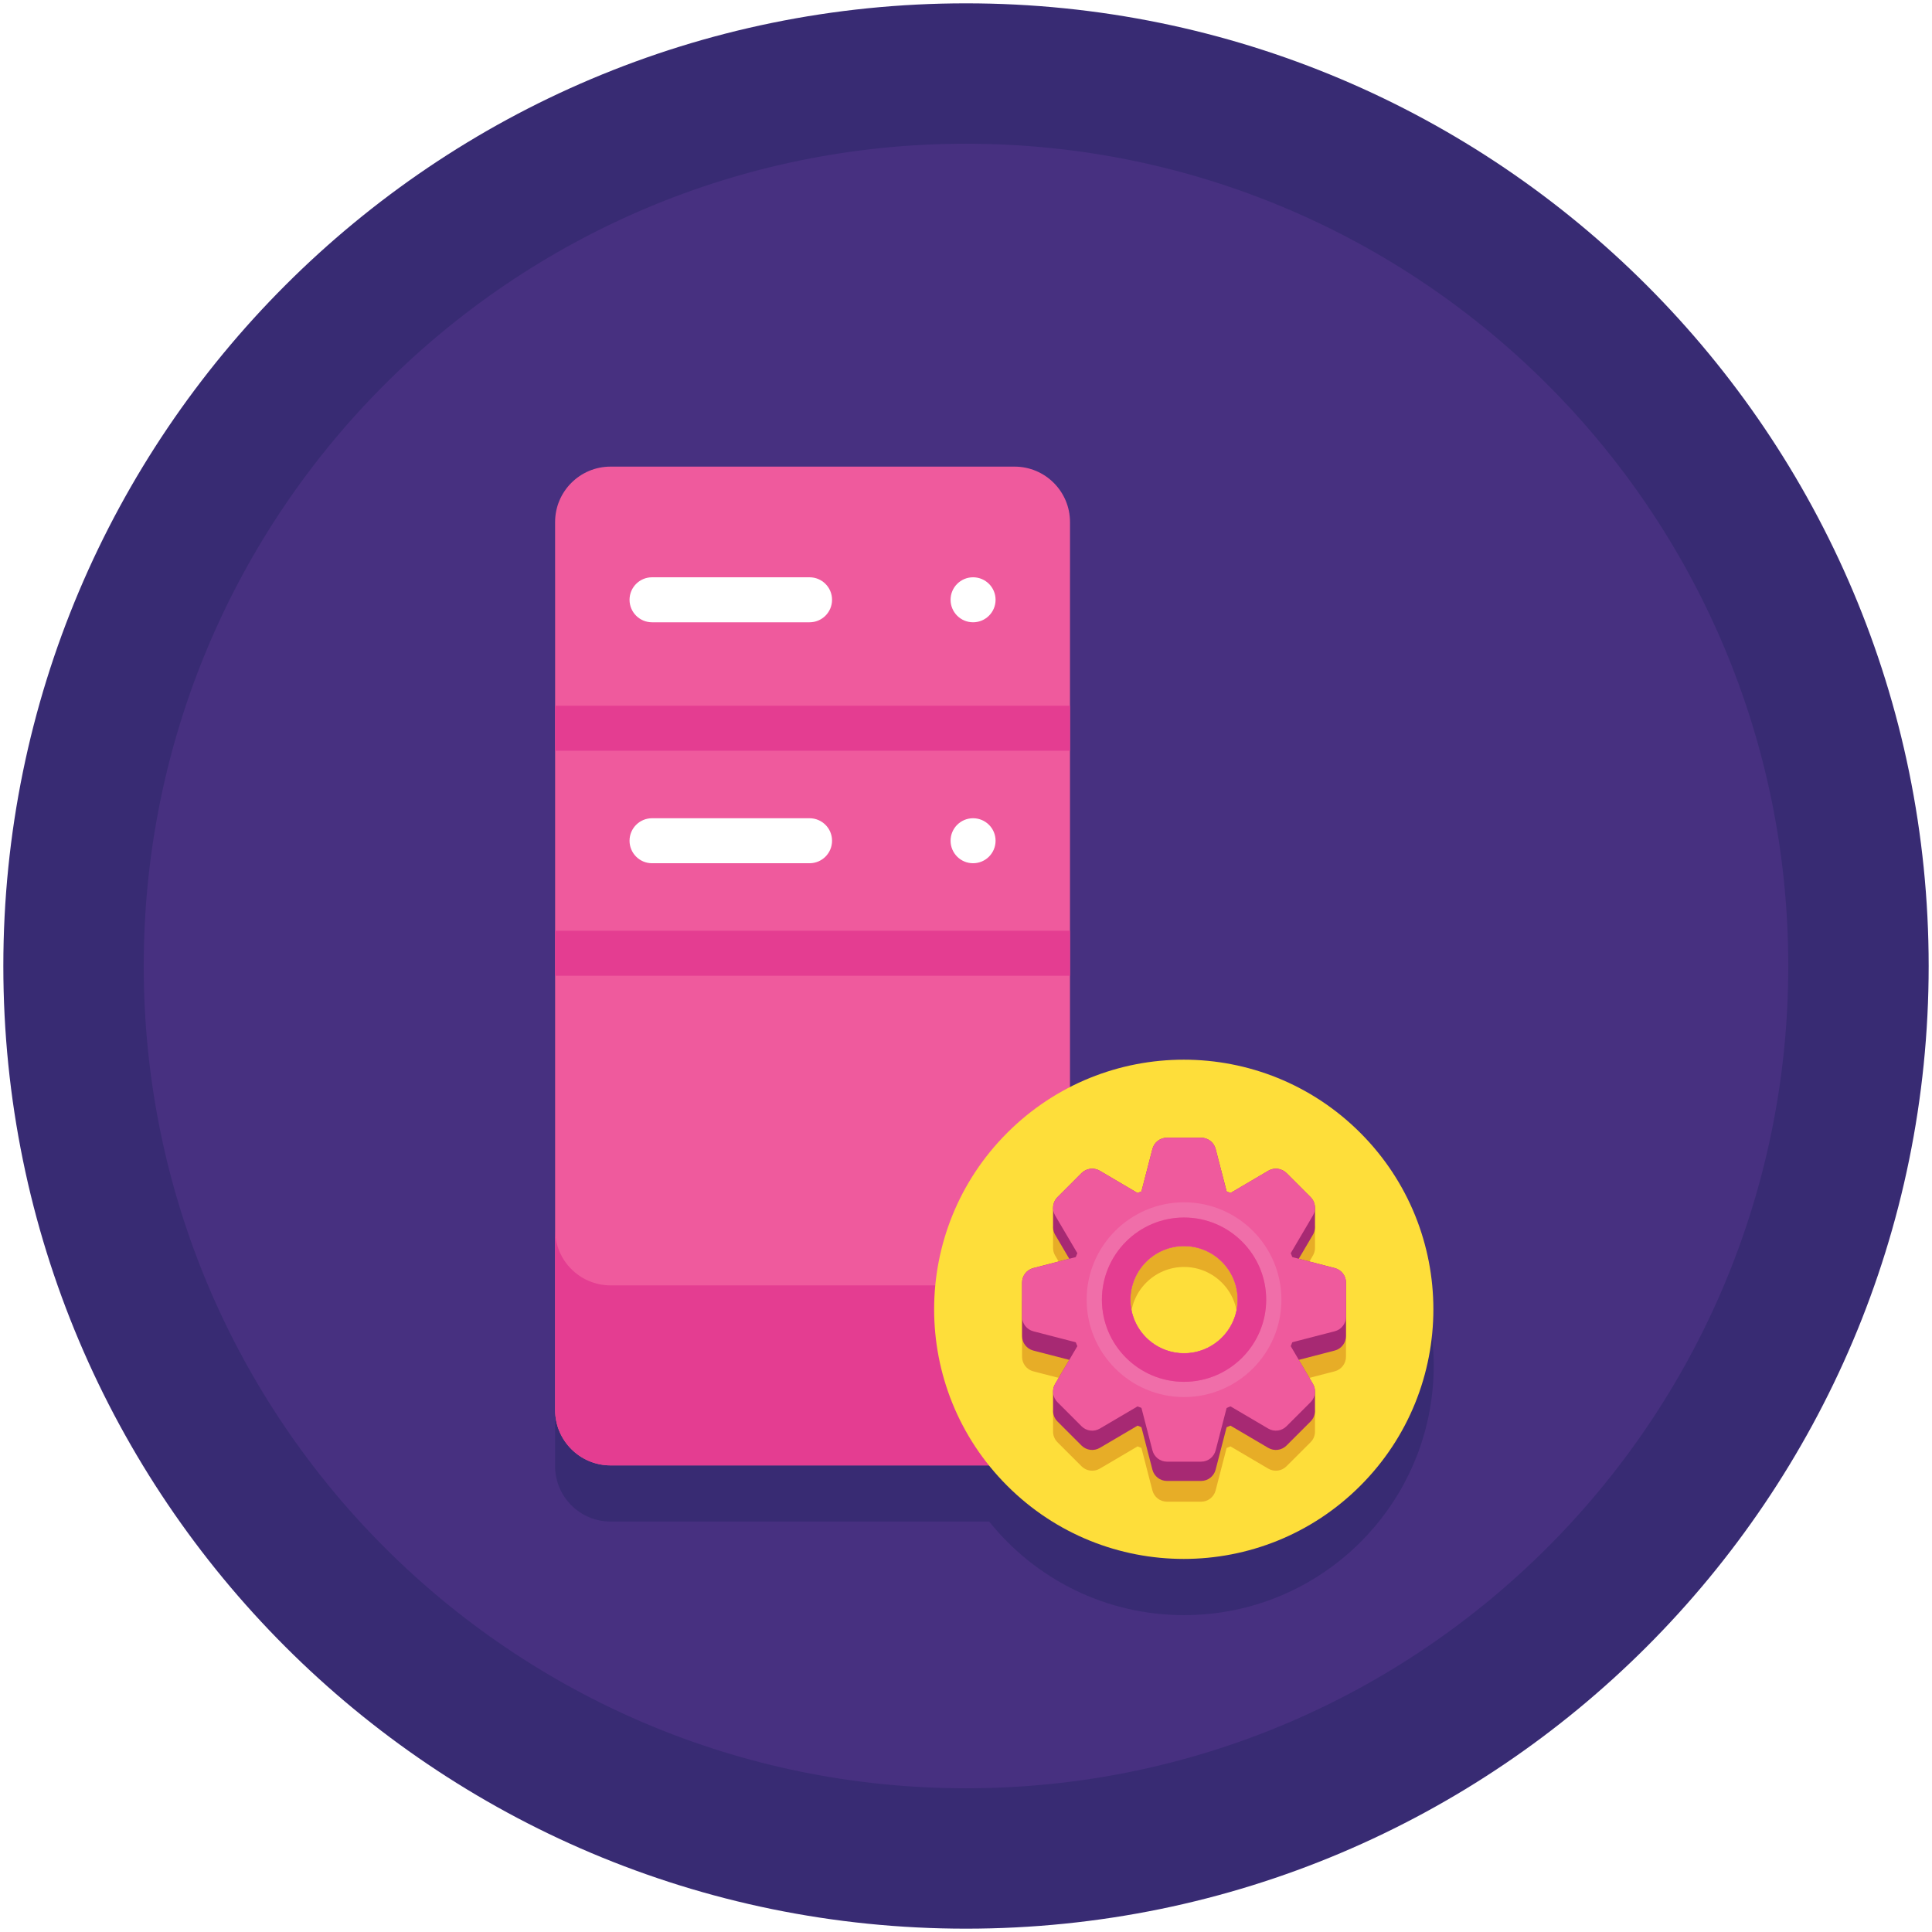 <svg width="127" height="127" viewBox="0 0 127 127" fill="none" xmlns="http://www.w3.org/2000/svg">
<rect width="127" height="127" fill="#E5E5E5"/>
<rect x="-1098" y="-1375" width="1980" height="7419" fill="white"/>
<rect x="-1101" y="-196" width="1980" height="914" fill="white"/>
<path d="M63.5 126.781C98.449 126.781 126.781 98.449 126.781 63.5C126.781 28.551 98.449 0.219 63.5 0.219C28.551 0.219 0.219 28.551 0.219 63.5C0.219 98.449 28.551 126.781 63.5 126.781Z" fill="#382B73"/>
<path d="M63.5 117.553C93.353 117.553 117.553 93.353 117.553 63.5C117.553 33.648 93.353 9.447 63.5 9.447C33.648 9.447 9.447 33.648 9.447 63.5C9.447 93.353 33.648 117.553 63.5 117.553Z" fill="#473080"/>
<path d="M77.833 73.348C75.132 73.348 72.585 74.001 70.338 75.156V38.012C70.338 35.997 68.704 34.364 66.69 34.364H40.137C38.123 34.364 36.489 35.997 36.489 38.012V96.371C36.489 98.386 38.123 100.019 40.137 100.019H65.023C68.031 103.77 72.652 106.171 77.833 106.171C86.897 106.171 94.245 98.824 94.245 89.76C94.245 80.696 86.897 73.348 77.833 73.348Z" fill="#382B73"/>
<path d="M66.69 96.327H40.136C38.122 96.327 36.489 94.694 36.489 92.68V34.321C36.489 32.306 38.122 30.673 40.136 30.673H66.69C68.704 30.673 70.337 32.306 70.337 34.321V92.68C70.338 94.694 68.705 96.327 66.69 96.327Z" fill="#EF5A9D"/>
<path d="M66.691 84.494H40.137C38.123 84.494 36.489 82.861 36.489 80.846V92.68C36.489 94.694 38.123 96.327 40.137 96.327H66.691C68.705 96.327 70.338 94.694 70.338 92.68V80.846C70.338 82.861 68.705 84.494 66.691 84.494Z" fill="#E43D91"/>
<path d="M53.216 40.906H42.862C42.045 40.906 41.383 40.244 41.383 39.427C41.383 38.61 42.045 37.948 42.862 37.948H53.216C54.033 37.948 54.695 38.61 54.695 39.427C54.695 40.244 54.033 40.906 53.216 40.906Z" fill="white"/>
<path d="M63.965 40.906C63.148 40.906 62.486 40.244 62.486 39.427C62.486 38.61 63.148 37.948 63.965 37.948C64.782 37.948 65.444 38.61 65.444 39.427C65.444 40.244 64.782 40.906 63.965 40.906Z" fill="white"/>
<path d="M53.216 56.745H42.862C42.045 56.745 41.383 56.083 41.383 55.266C41.383 54.449 42.045 53.787 42.862 53.787H53.216C54.033 53.787 54.695 54.449 54.695 55.266C54.695 56.083 54.033 56.745 53.216 56.745Z" fill="white"/>
<path d="M63.965 56.745C63.148 56.745 62.486 56.083 62.486 55.266C62.486 54.449 63.148 53.787 63.965 53.787C64.782 53.787 65.444 54.449 65.444 55.266C65.444 56.083 64.782 56.745 63.965 56.745Z" fill="white"/>
<path d="M36.489 46.391H70.338V49.349H36.489V46.391Z" fill="#E43D91"/>
<path d="M36.489 61.183H70.338V64.141H36.489V61.183Z" fill="#E43D91"/>
<path d="M89.417 97.67C95.825 91.262 95.825 80.873 89.417 74.464C83.009 68.056 72.619 68.056 66.211 74.464C59.803 80.873 59.803 91.262 66.211 97.67C72.619 104.078 83.009 104.078 89.417 97.67Z" fill="#FEDE3A"/>
<path d="M88.476 85.584C88.475 85.566 88.472 85.549 88.47 85.532C88.459 85.459 88.44 85.387 88.414 85.32C88.413 85.318 88.413 85.317 88.412 85.316C88.412 85.315 88.411 85.314 88.411 85.312C88.297 85.026 88.052 84.801 87.74 84.72L85.377 84.109L86.307 82.529C86.395 82.378 86.439 82.211 86.442 82.045C86.442 82.037 86.442 82.029 86.442 82.02V80.827C86.442 80.822 86.442 80.816 86.442 80.811C86.453 80.598 86.394 80.384 86.271 80.204C86.271 80.203 86.27 80.202 86.27 80.201C86.264 80.192 86.257 80.184 86.251 80.175C86.247 80.169 86.243 80.164 86.239 80.158C86.236 80.155 86.234 80.152 86.232 80.149C86.208 80.119 86.182 80.089 86.154 80.061L84.569 78.476C84.37 78.278 84.103 78.179 83.837 78.188C83.676 78.193 83.514 78.238 83.368 78.324L80.886 79.785C80.802 79.748 80.717 79.713 80.631 79.679L79.909 76.89C79.83 76.584 79.612 76.343 79.334 76.227C79.258 76.195 79.177 76.173 79.094 76.16C79.08 76.158 79.066 76.157 79.051 76.155C79.018 76.152 78.985 76.15 78.953 76.15H76.712C76.68 76.15 76.649 76.151 76.618 76.155C76.601 76.156 76.584 76.158 76.567 76.161C76.484 76.173 76.403 76.196 76.327 76.228C76.05 76.346 75.834 76.586 75.755 76.891L75.033 79.679C74.947 79.713 74.863 79.749 74.778 79.785L72.296 78.324C72.15 78.238 71.989 78.193 71.828 78.188C71.561 78.179 71.295 78.278 71.095 78.477L69.511 80.061C69.483 80.09 69.457 80.119 69.433 80.15C69.43 80.153 69.428 80.156 69.426 80.159C69.421 80.164 69.417 80.17 69.413 80.176C69.407 80.184 69.4 80.193 69.395 80.202C69.394 80.203 69.394 80.204 69.393 80.204C69.27 80.385 69.212 80.599 69.223 80.812V80.827V82.046C69.225 82.212 69.269 82.379 69.358 82.53L70.288 84.109L67.925 84.721C67.66 84.789 67.444 84.962 67.315 85.188C67.307 85.201 67.3 85.214 67.294 85.228C67.287 85.241 67.281 85.254 67.275 85.267C67.237 85.35 67.21 85.44 67.196 85.534C67.194 85.55 67.191 85.568 67.19 85.585C67.187 85.615 67.185 85.646 67.185 85.678V89.187C67.185 89.637 67.489 90.031 67.925 90.144L70.288 90.755L69.358 92.335C69.257 92.506 69.213 92.698 69.223 92.886V92.894V94.062C69.211 94.331 69.31 94.602 69.511 94.803L71.095 96.387C71.414 96.706 71.907 96.769 72.296 96.54L74.779 95.078C74.862 95.115 74.947 95.149 75.032 95.183L75.754 97.974C75.867 98.41 76.261 98.714 76.711 98.714H78.952C79.403 98.714 79.796 98.41 79.909 97.974L80.631 95.183C80.716 95.15 80.801 95.115 80.884 95.078L83.368 96.54C83.756 96.769 84.249 96.706 84.568 96.387L86.153 94.803C86.353 94.602 86.452 94.331 86.441 94.062V92.894C86.441 92.891 86.441 92.889 86.441 92.886C86.45 92.698 86.406 92.506 86.305 92.335L85.375 90.755L87.737 90.144C88.173 90.031 88.478 89.637 88.478 89.187V85.678C88.481 85.646 88.479 85.615 88.476 85.584ZM74.319 86.798C74.319 84.857 75.892 83.284 77.833 83.284C79.774 83.284 81.347 84.857 81.347 86.798C81.347 88.739 79.774 90.312 77.833 90.312C75.892 90.312 74.319 88.739 74.319 86.798Z" fill="#E7AD27"/>
<path d="M86.443 79.463C86.443 79.455 86.442 79.448 86.443 79.44C86.443 79.427 86.442 79.415 86.442 79.402C86.442 79.381 86.441 79.36 86.439 79.339C86.426 79.104 86.331 78.874 86.155 78.697L84.57 77.112C84.251 76.794 83.757 76.731 83.37 76.96L80.886 78.422C80.803 78.385 80.718 78.351 80.633 78.318L79.91 75.527C79.798 75.091 79.403 74.786 78.953 74.786H76.712C76.262 74.786 75.868 75.091 75.755 75.527L75.032 78.318C74.948 78.351 74.863 78.385 74.779 78.422L72.296 76.96C71.907 76.731 71.414 76.794 71.095 77.112L69.511 78.697C69.335 78.874 69.24 79.104 69.226 79.339C69.224 79.36 69.223 79.381 69.223 79.402C69.223 79.415 69.222 79.427 69.223 79.44C69.223 79.448 69.222 79.455 69.223 79.463V80.681C69.225 80.847 69.269 81.015 69.358 81.165L70.288 82.745L67.925 83.357C67.489 83.469 67.185 83.864 67.185 84.314V87.823C67.185 88.273 67.489 88.666 67.925 88.779L70.288 89.391L69.358 90.971C69.266 91.126 69.223 91.299 69.223 91.471C69.223 91.474 69.223 91.477 69.223 91.48C69.222 91.488 69.223 91.496 69.223 91.505C69.222 91.513 69.223 91.521 69.223 91.529V92.698C69.211 92.967 69.31 93.237 69.511 93.438L71.095 95.023C71.414 95.342 71.907 95.404 72.296 95.176L74.779 93.714C74.862 93.751 74.947 93.785 75.032 93.819L75.754 96.609C75.867 97.045 76.261 97.35 76.711 97.35H78.952C79.403 97.35 79.796 97.046 79.909 96.609L80.631 93.819C80.716 93.785 80.801 93.751 80.884 93.714L83.368 95.176C83.756 95.404 84.249 95.342 84.568 95.023L86.153 93.438C86.353 93.237 86.452 92.968 86.441 92.698V91.529C86.441 91.521 86.441 91.513 86.441 91.505C86.441 91.496 86.441 91.488 86.441 91.48C86.441 91.477 86.44 91.474 86.44 91.471C86.44 91.299 86.397 91.127 86.305 90.971L85.375 89.391L87.738 88.779C88.174 88.666 88.479 88.273 88.479 87.823V84.314C88.479 83.864 88.175 83.469 87.739 83.357L85.376 82.745L86.305 81.165C86.395 81.015 86.438 80.847 86.441 80.681C86.442 80.673 86.441 80.665 86.441 80.657L86.443 79.463ZM77.833 88.963C75.887 88.963 74.304 87.38 74.304 85.434C74.304 83.489 75.887 81.906 77.833 81.906C79.779 81.906 81.361 83.489 81.361 85.434C81.362 87.38 79.779 88.963 77.833 88.963Z" fill="#A72973"/>
<path d="M77.833 77.786C73.609 77.786 70.185 81.21 70.185 85.434C70.185 89.658 73.609 93.081 77.833 93.081C82.056 93.081 85.48 89.657 85.48 85.434C85.481 81.21 82.057 77.786 77.833 77.786ZM77.833 88.948C75.892 88.948 74.318 87.375 74.318 85.434C74.318 83.494 75.891 81.92 77.833 81.92C79.773 81.92 81.347 83.494 81.347 85.434C81.347 87.375 79.774 88.948 77.833 88.948Z" fill="#EF5A9D"/>
<path d="M79.713 79.697H75.953C75.306 79.697 74.834 79.087 74.996 78.461L75.755 75.527C75.868 75.091 76.262 74.787 76.712 74.787H78.953C79.404 74.787 79.797 75.092 79.91 75.527L80.669 78.461C80.832 79.087 80.36 79.697 79.713 79.697Z" fill="#EF5A9D"/>
<path d="M75.953 91.171H79.713C80.36 91.171 80.832 91.781 80.67 92.407L79.91 95.341C79.797 95.778 79.404 96.082 78.954 96.082H76.713C76.262 96.082 75.869 95.778 75.756 95.341L74.996 92.407C74.834 91.781 75.306 91.171 75.953 91.171Z" fill="#EF5A9D"/>
<path d="M83.57 87.314V83.554C83.57 82.907 84.18 82.435 84.806 82.597L87.74 83.357C88.176 83.469 88.481 83.863 88.481 84.313V86.555C88.481 87.005 88.176 87.398 87.74 87.511L84.806 88.27C84.18 88.433 83.57 87.961 83.57 87.314Z" fill="#EF5A9D"/>
<path d="M72.096 83.554V87.315C72.096 87.961 71.486 88.434 70.86 88.272L67.926 87.512C67.49 87.399 67.186 87.006 67.186 86.555V84.314C67.186 83.864 67.49 83.471 67.926 83.358L70.86 82.598C71.486 82.435 72.096 82.908 72.096 83.554Z" fill="#EF5A9D"/>
<path d="M83.219 82.707L80.56 80.048C80.103 79.591 80.2 78.825 80.757 78.498L83.369 76.96C83.757 76.732 84.251 76.794 84.569 77.113L86.154 78.698C86.472 79.016 86.535 79.51 86.307 79.898L84.769 82.51C84.441 83.067 83.676 83.164 83.219 82.707Z" fill="#EF5A9D"/>
<path d="M72.447 88.161L75.106 90.82C75.563 91.277 75.465 92.043 74.909 92.371L72.296 93.909C71.908 94.137 71.415 94.074 71.096 93.756L69.512 92.171C69.193 91.853 69.13 91.359 69.359 90.971L70.897 88.359C71.224 87.802 71.99 87.704 72.447 88.161Z" fill="#EF5A9D"/>
<path d="M80.56 90.82L83.219 88.161C83.676 87.704 84.441 87.802 84.769 88.359L86.307 90.97C86.535 91.359 86.472 91.852 86.154 92.171L84.569 93.755C84.251 94.074 83.757 94.137 83.369 93.908L80.757 92.371C80.2 92.043 80.103 91.277 80.56 90.82Z" fill="#EF5A9D"/>
<path d="M75.106 80.048L72.447 82.707C71.99 83.164 71.224 83.067 70.897 82.51L69.359 79.898C69.13 79.51 69.193 79.016 69.512 78.698L71.096 77.113C71.415 76.794 71.908 76.732 72.296 76.96L74.909 78.498C75.465 78.826 75.563 79.591 75.106 80.048Z" fill="#EF5A9D"/>
<path d="M77.833 91.836C74.303 91.836 71.431 88.964 71.431 85.434C71.431 81.905 74.302 79.033 77.833 79.033C81.362 79.033 84.234 81.904 84.234 85.434C84.234 88.964 81.363 91.836 77.833 91.836ZM77.833 80.034C74.855 80.034 72.433 82.456 72.433 85.434C72.433 88.412 74.855 90.834 77.833 90.834C80.81 90.834 83.233 88.412 83.233 85.434C83.233 82.457 80.811 80.034 77.833 80.034Z" fill="#F06EA9"/>
<path d="M77.833 90.834C74.855 90.834 72.433 88.412 72.433 85.434C72.433 82.457 74.855 80.034 77.833 80.034C80.81 80.034 83.233 82.456 83.233 85.434C83.233 88.412 80.811 90.834 77.833 90.834ZM77.833 81.905C75.887 81.905 74.304 83.488 74.304 85.434C74.304 87.38 75.887 88.962 77.833 88.962C79.778 88.962 81.361 87.379 81.361 85.434C81.362 83.488 79.778 81.905 77.833 81.905Z" fill="#E43D91"/>
</svg>
